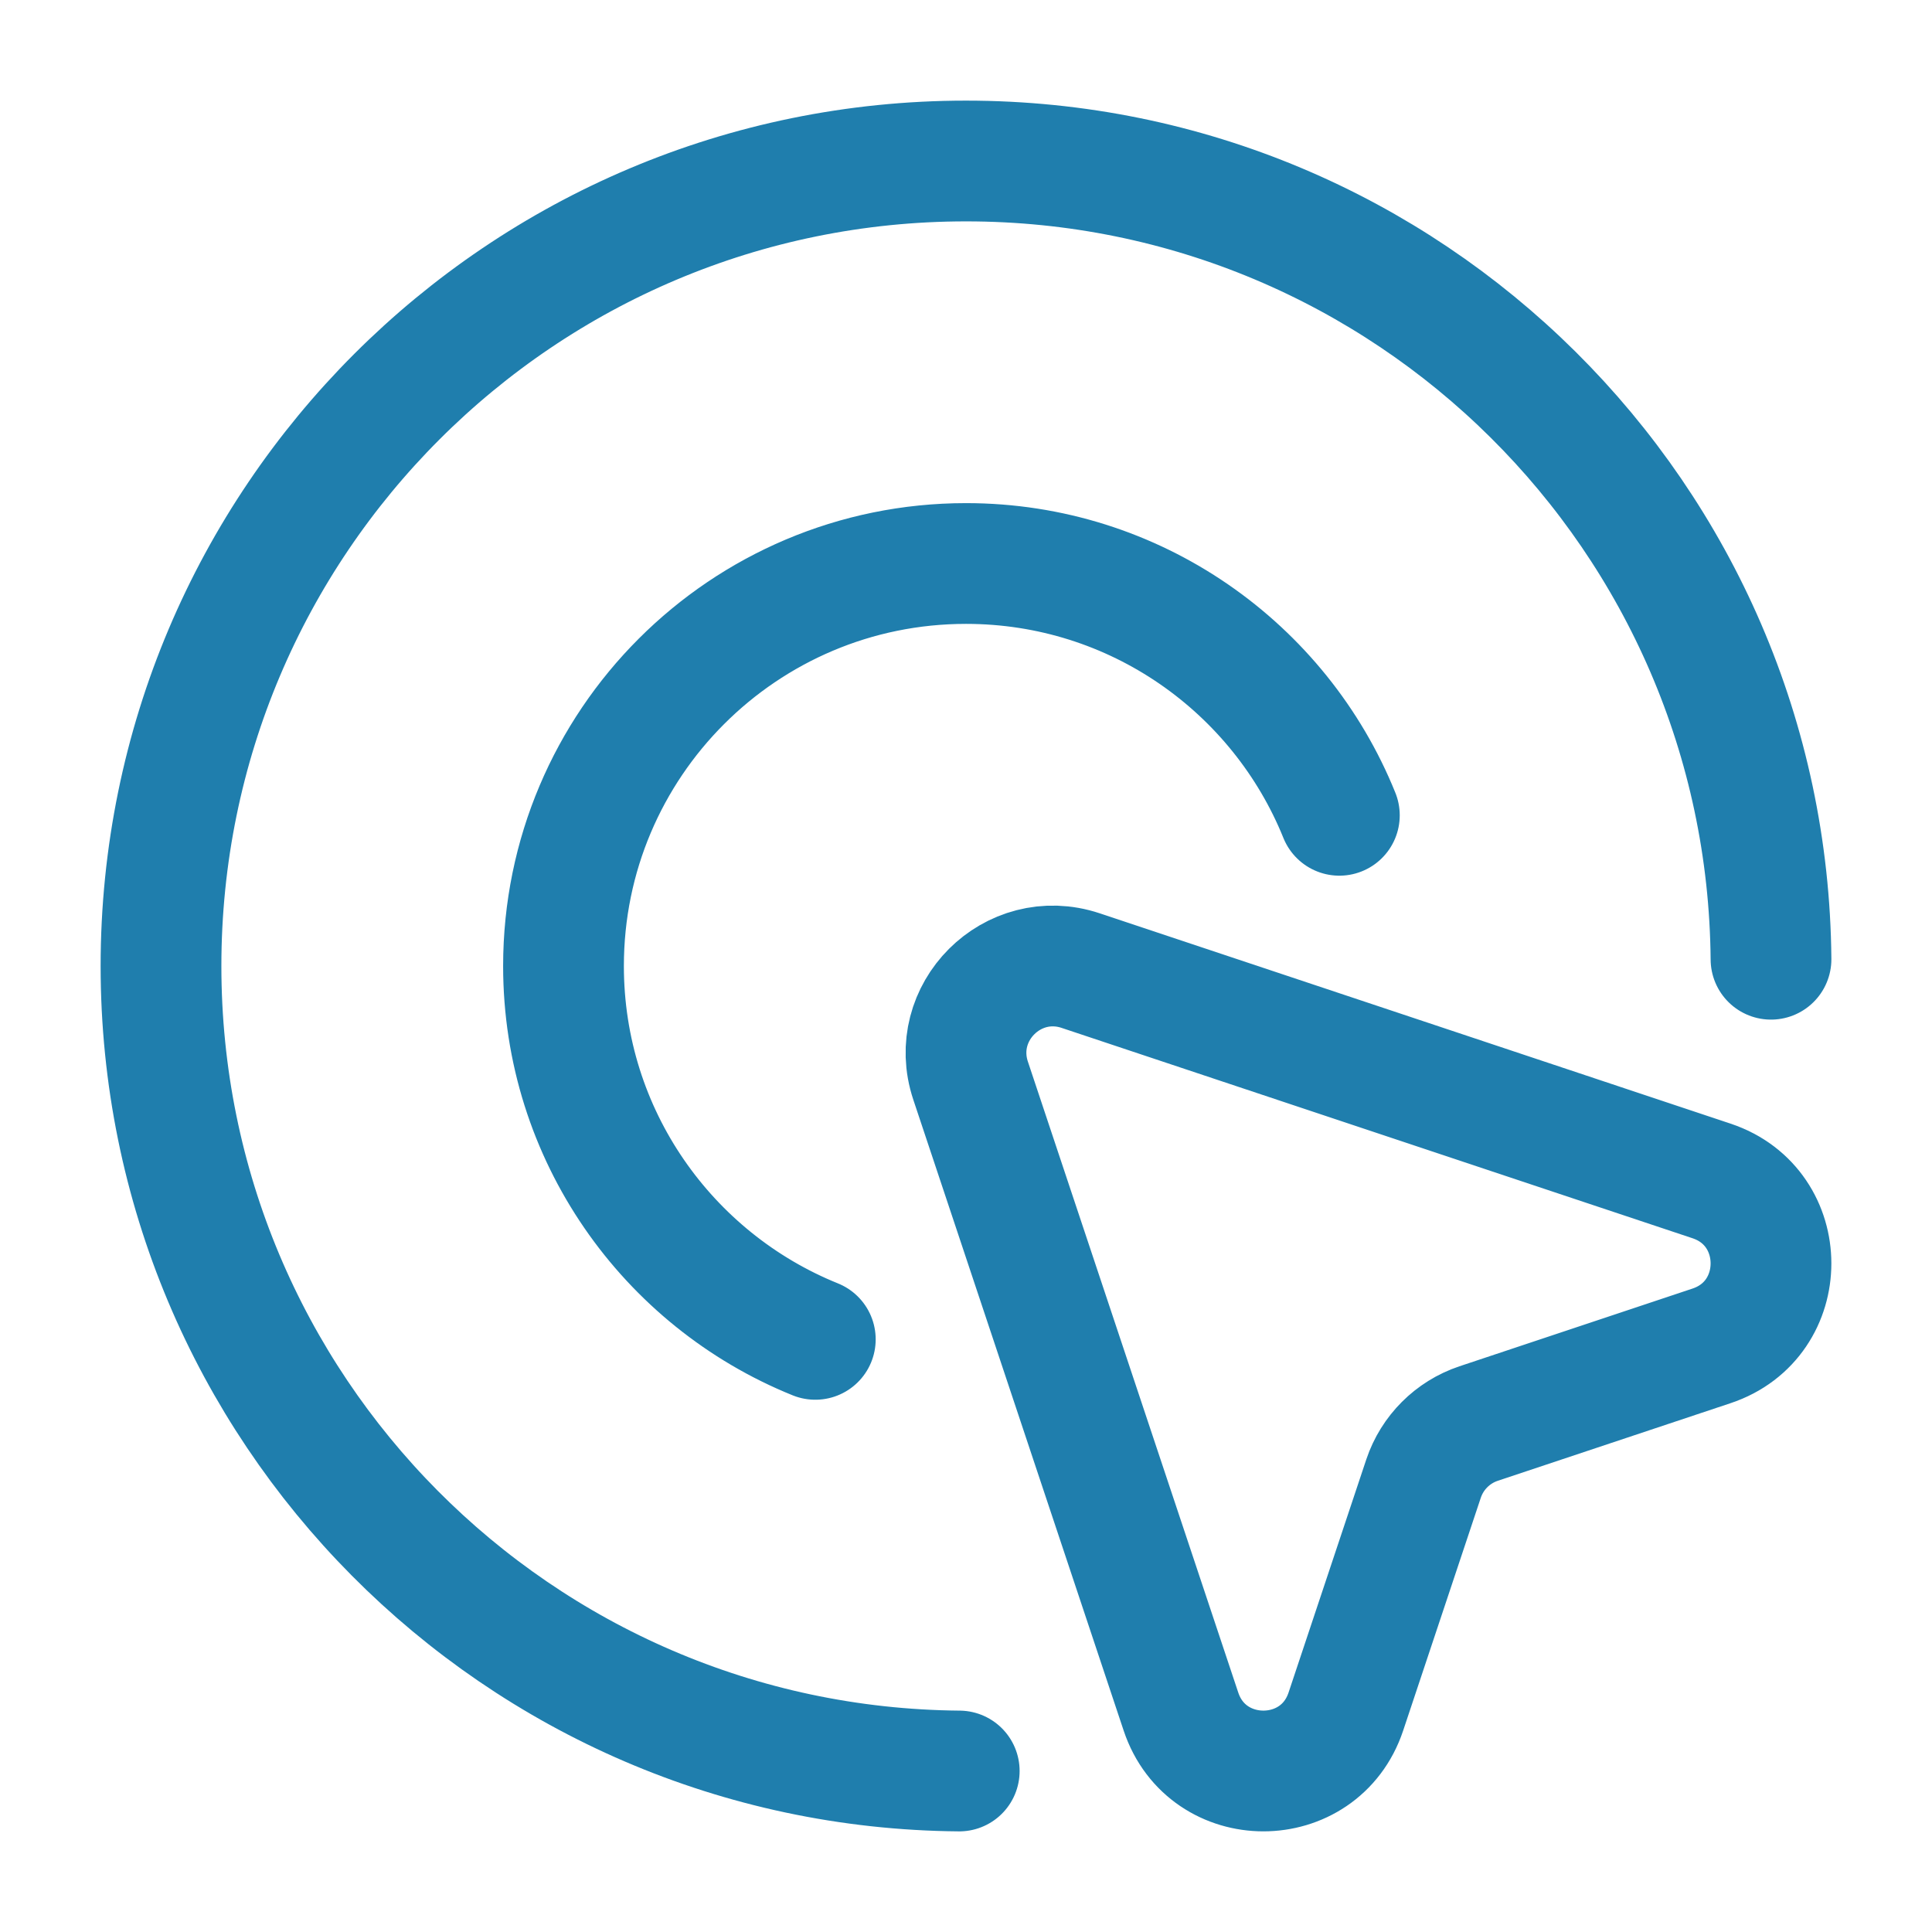 <svg width="24" height="24" viewBox="0 0 24 24" fill="none" xmlns="http://www.w3.org/2000/svg">
<path d="M16.638 10.128C15.897 8.294 14.1 7 12 7C9.239 7 7 9.239 7 12C7 14.1 8.294 15.897 10.128 16.638M11.916 22C6.432 21.954 2 17.495 2 12C2 6.477 6.477 2 12 2C17.495 2 21.954 6.432 22 11.916M12.057 13.424L14.67 21.261C14.998 22.246 16.391 22.246 16.719 21.261L17.684 18.367C17.792 18.045 18.045 17.792 18.367 17.684L21.261 16.719C22.246 16.391 22.246 14.998 21.261 14.67L13.424 12.057C12.579 11.776 11.776 12.579 12.057 13.424Z" stroke="#1F7EAD" stroke-width="1.5" stroke-linecap="round" stroke-linejoin="round"/>
</svg>
